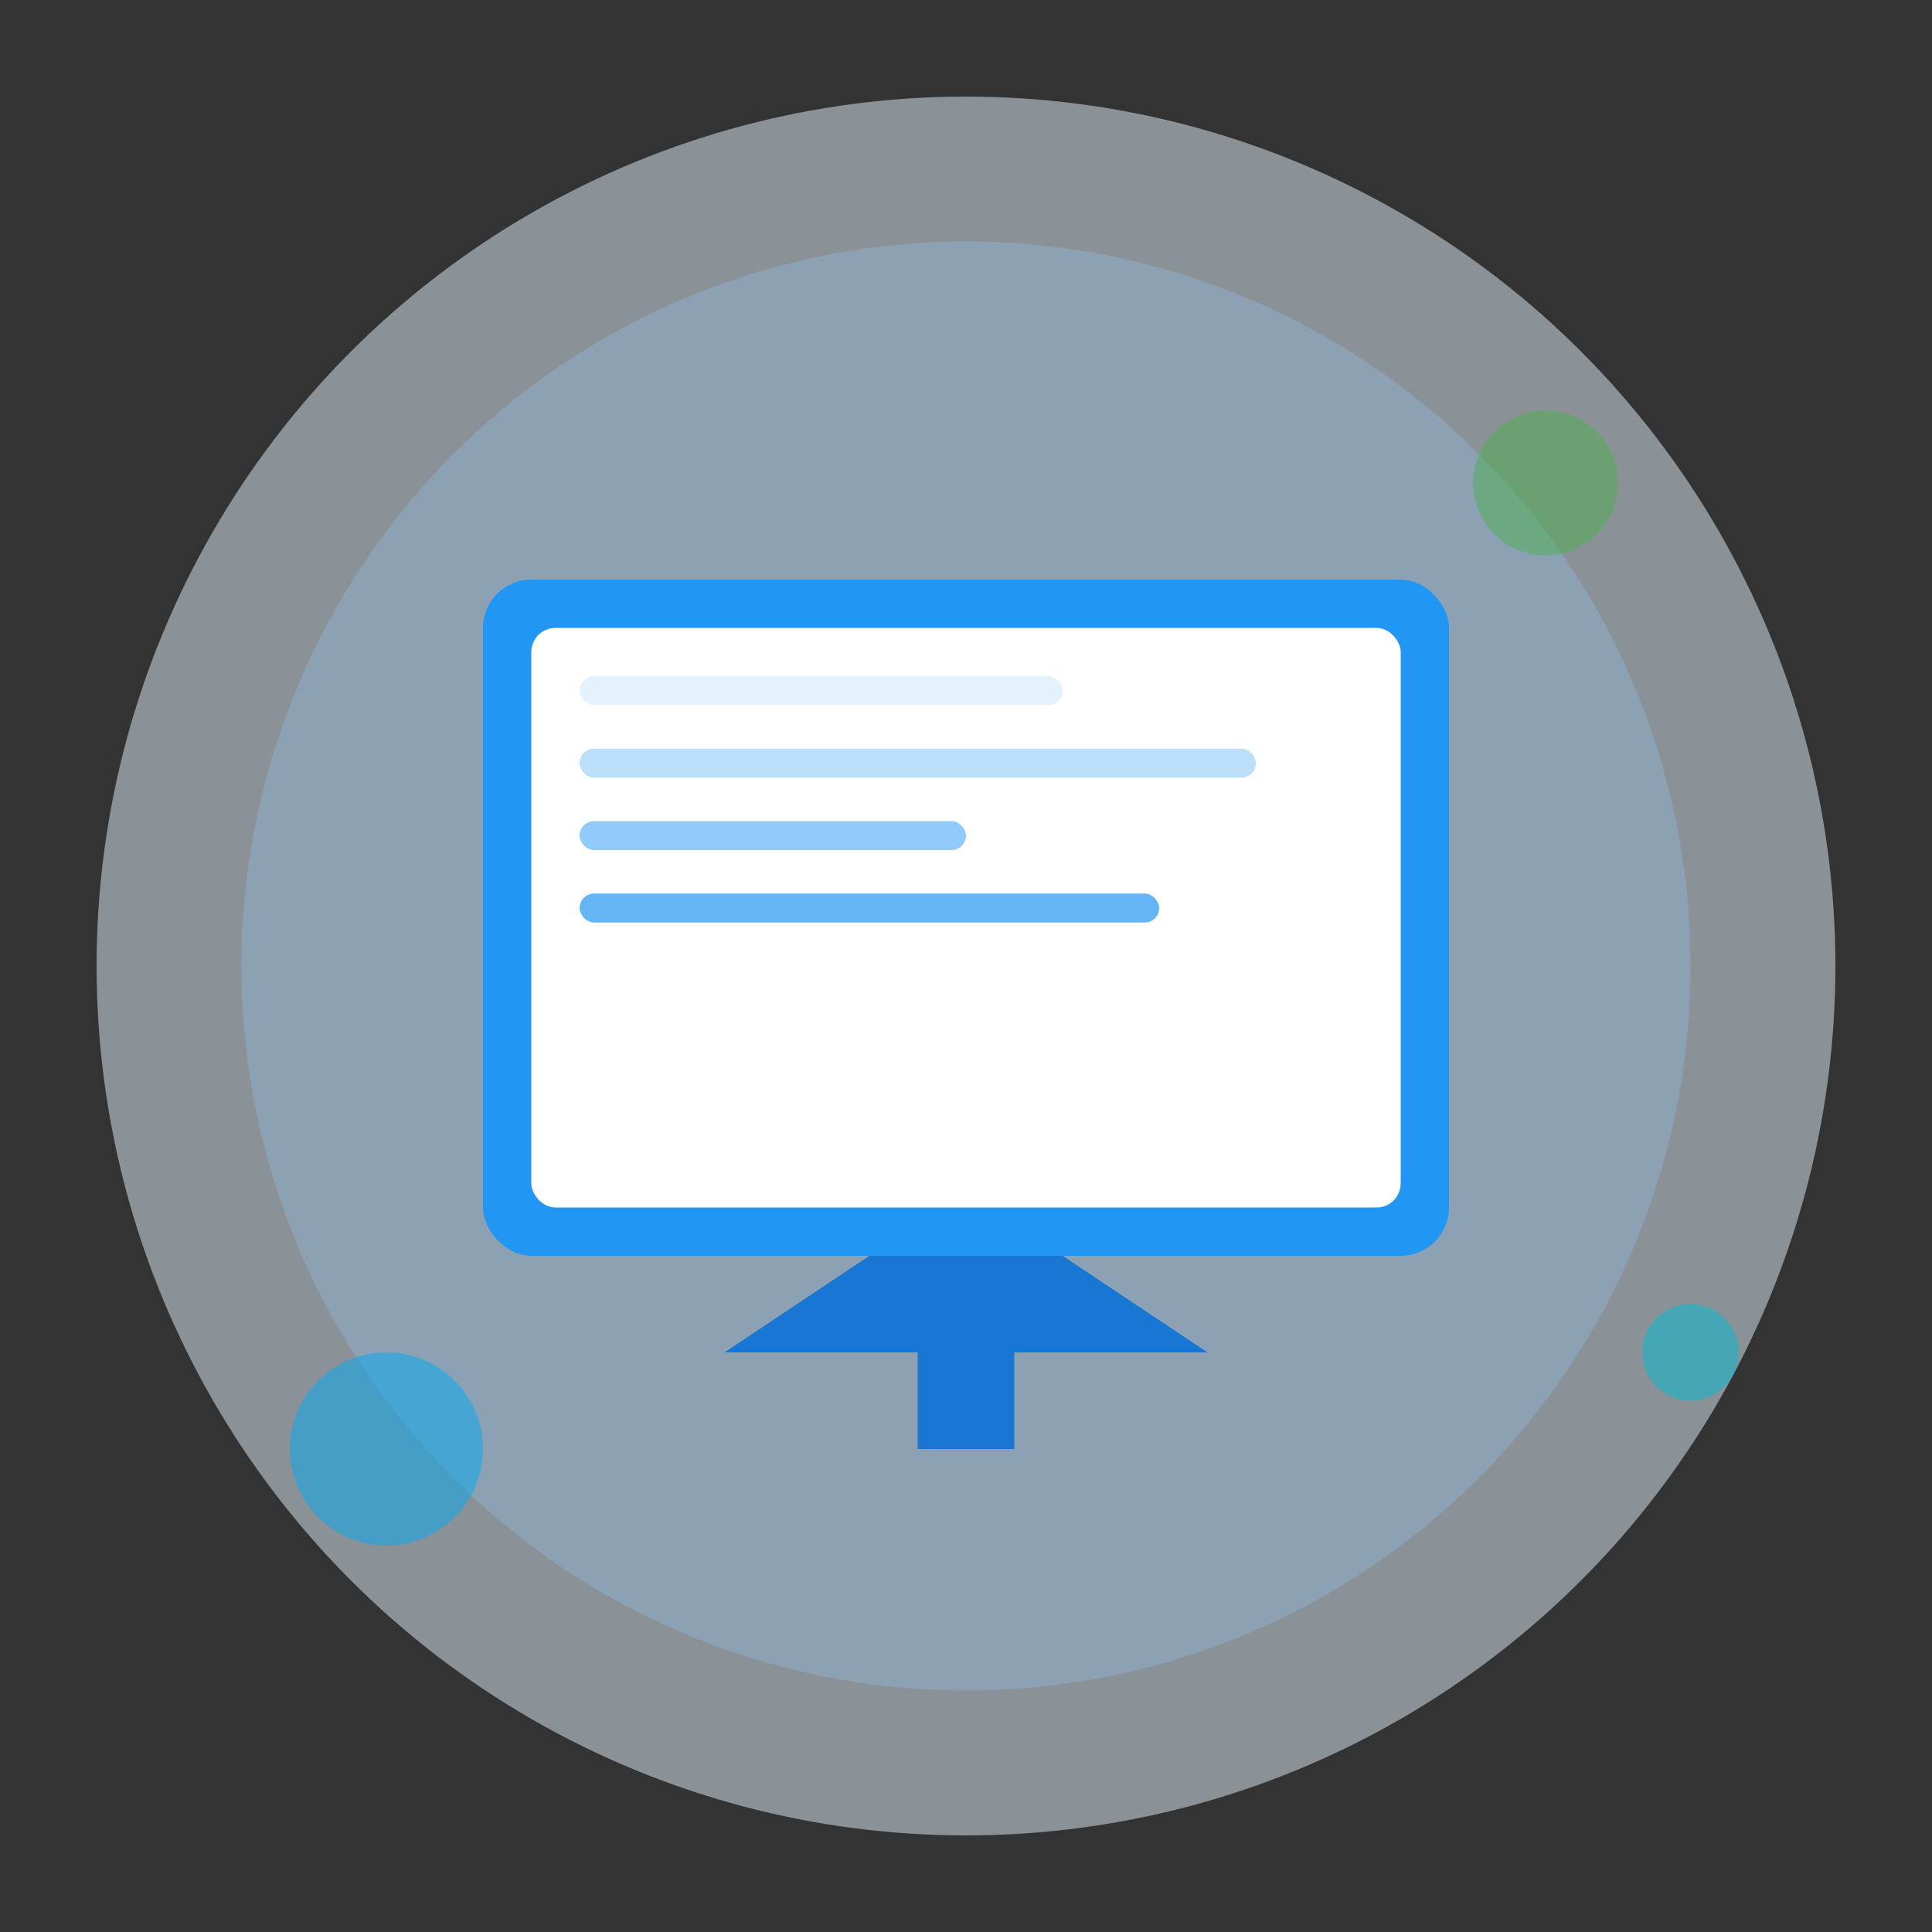 <?xml version="1.0" encoding="UTF-8"?>
<svg width="400" height="400" viewBox="0 0 400 400" fill="none" xmlns="http://www.w3.org/2000/svg">
  <rect x="0" y="0" width="400" height="400" fill="#333333" stroke="none"/>
  <!-- Background circles -->
  <circle cx="200" cy="200" r="180" fill="#E3F2FD" opacity="0.5"/>
  <circle cx="200" cy="200" r="150" fill="#90CAF9" opacity="0.3"/>
  
  <!-- Computer screen -->
  <rect x="100" y="120" width="200" height="140" rx="10" fill="#2196F3"/>
  <rect x="110" y="130" width="180" height="120" rx="5" fill="#FFFFFF"/>
  
  <!-- Code lines -->
  <rect x="120" y="140" width="100" height="6" rx="3" fill="#E3F2FD"/>
  <rect x="120" y="155" width="140" height="6" rx="3" fill="#BBDEFB"/>
  <rect x="120" y="170" width="80" height="6" rx="3" fill="#90CAF9"/>
  <rect x="120" y="185" width="120" height="6" rx="3" fill="#64B5F6"/>
  
  <!-- Stand -->
  <path d="M180 260L150 280H250L220 260H180Z" fill="#1976D2"/>
  <rect x="190" y="280" width="20" height="20" fill="#1976D2"/>
  
  <!-- Decorative elements -->
  <circle cx="320" cy="100" r="15" fill="#4CAF50" opacity="0.5"/>
  <circle cx="80" cy="300" r="20" fill="#03A9F4" opacity="0.5"/>
  <circle cx="350" cy="280" r="10" fill="#00BCD4" opacity="0.5"/>
</svg> 